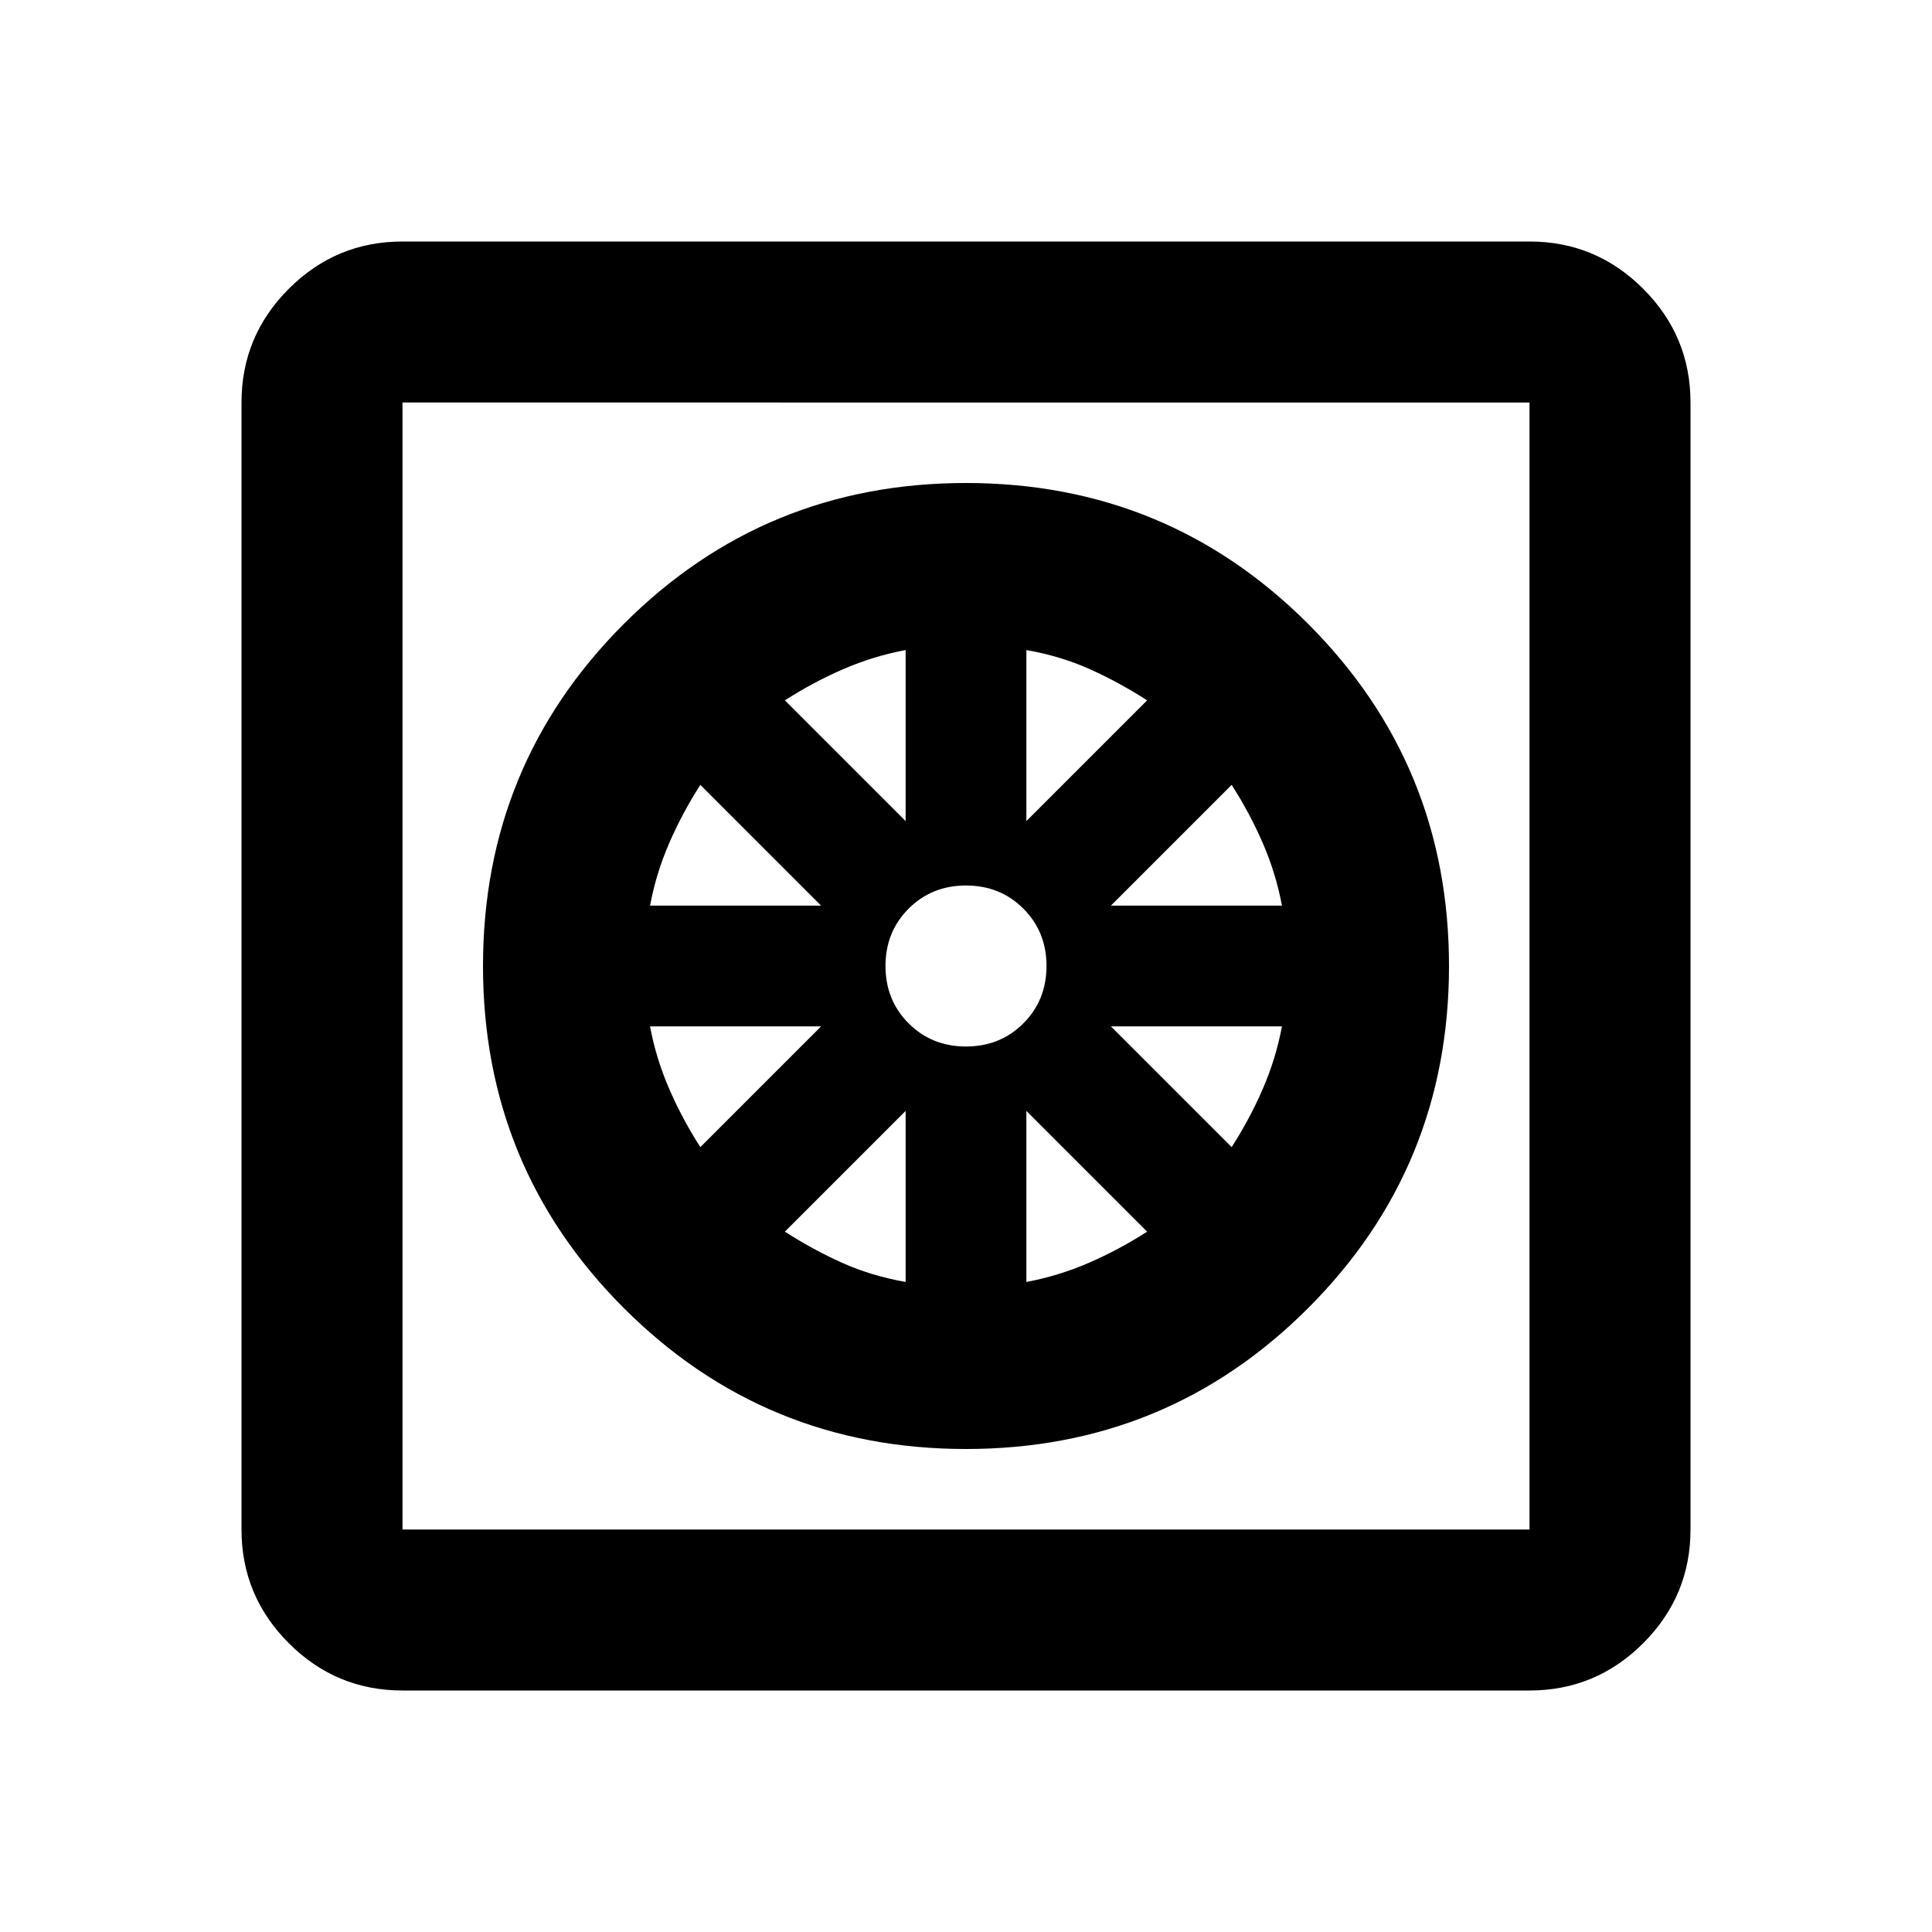 <svg xmlns="http://www.w3.org/2000/svg" viewBox="0 -960 960 960"><path d="M480-240q-100 0-170-70t-70-170q0-100 70-170t170-70q100 0 170 70t70 170q0 100-70 170t-170 70Zm-30-83v-85l-60 60q14 9 28.5 15.5T450-323Zm60 0q16-3 31-9.5t29-15.5l-60-60v85Zm102-67q9-14 15.5-29t9.5-31h-85l60 60Zm-60-120h85q-3-16-9.5-31T612-570l-60 60Zm-42-42 60-60q-14-9-28.5-15.5T510-637v85Zm-30 112q17 0 28.5-11.5T520-480q0-17-11.5-28.5T480-520q-17 0-28.5 11.5T440-480q0 17 11.5 28.5T480-440Zm-30-112v-85q-16 3-31 9.5T390-612l60 60Zm-127 42h85l-60-60q-9 14-15.5 29t-9.5 31Zm25 120 60-60h-85q3 16 9.5 31t15.5 29ZM200-120q-33 0-56.5-23.5T120-200v-560q0-33 23.5-56.5T200-840h560q33 0 56.5 23.5T840-760v560q0 33-23.5 56.5T760-120H200Zm0-80h560v-560H200v560Zm0-560v560-560Z"/></svg>